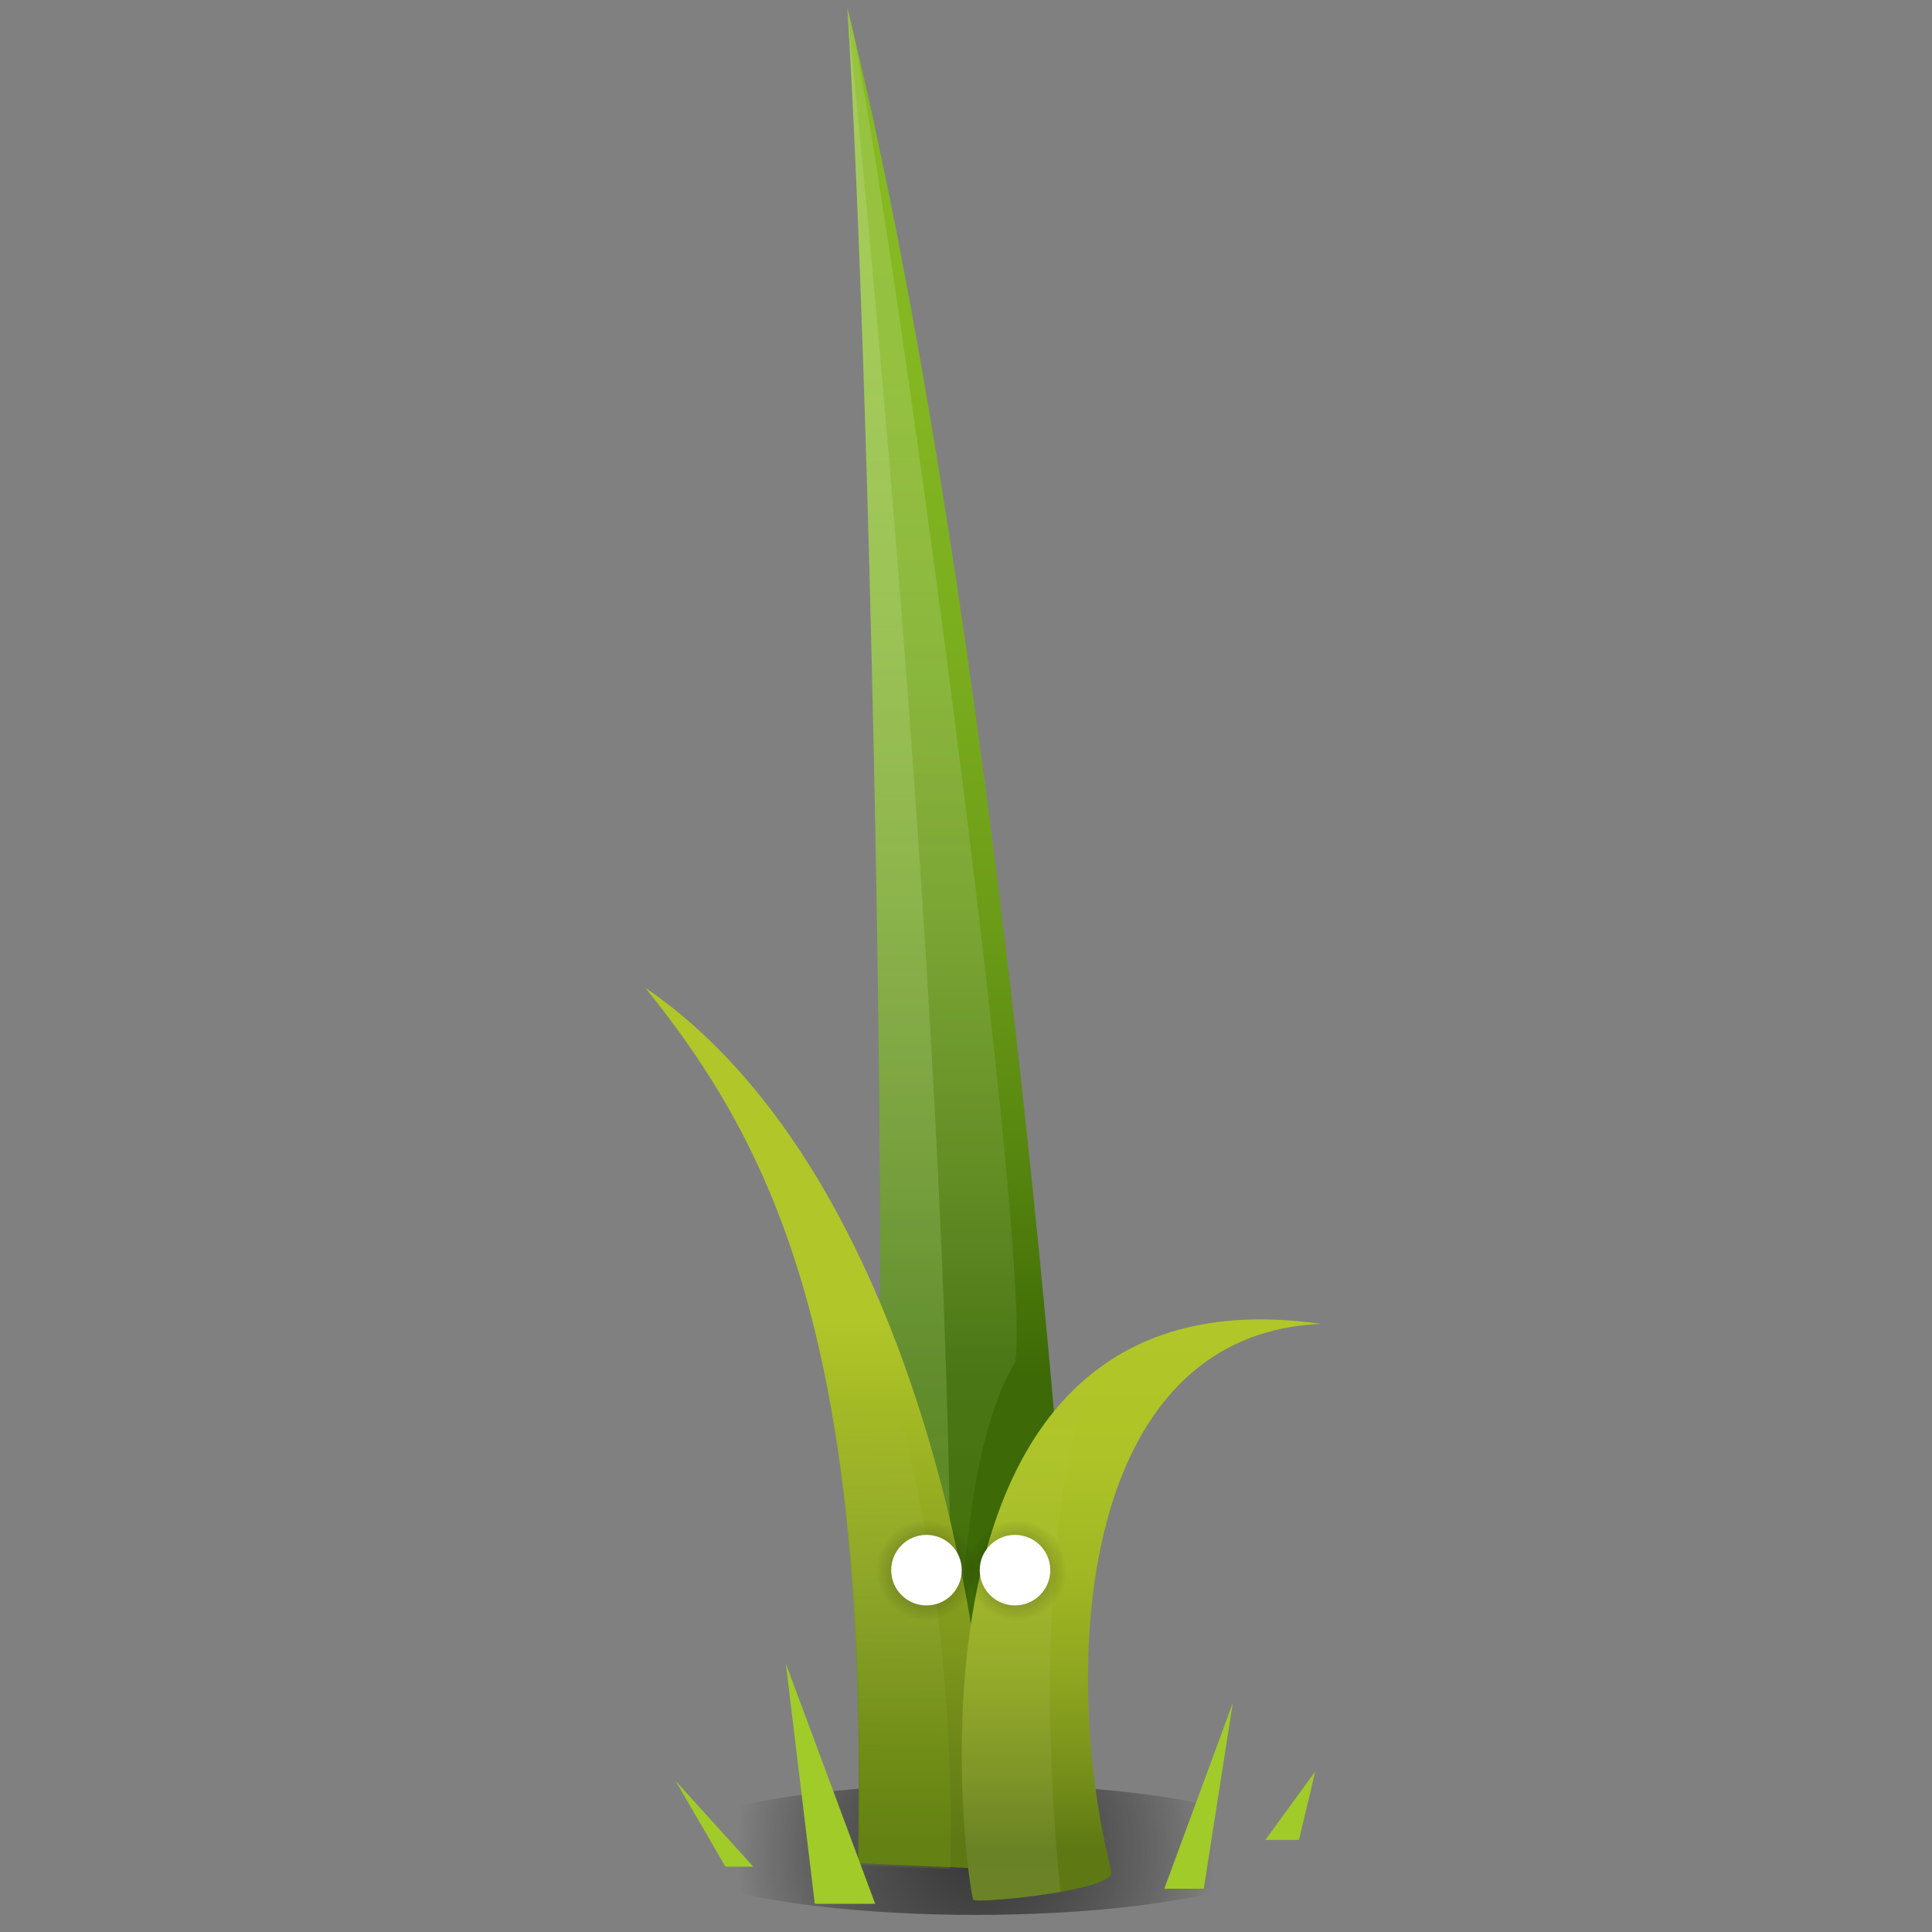 <?xml version="1.0" encoding="UTF-8"?>
<svg width="208px" height="208px" viewBox="0 0 208 208" version="1.1" xmlns="http://www.w3.org/2000/svg" xmlns:xlink="http://www.w3.org/1999/xlink">
    <rect x="0" y="0" width="208" height="208" fill="#808080" stroke="none"/>
    <!-- Generator: Sketch 61.2 (89653) - https://sketch.com -->
    <title>Slice</title>
    <desc>Created with Sketch.</desc>
    <defs>
        <radialGradient cx="50%" cy="50.06%" fx="50%" fy="50.06%" r="231.737%" gradientTransform="translate(0.5,0.501),scale(0.207,1),translate(-0.5,-0.501)" id="radialGradient-1">
            <stop stop-color="#323232" stop-opacity="0.92" offset="0%"></stop>
            <stop stop-color="#272727" stop-opacity="0.644" offset="23.6%"></stop>
            <stop stop-color="#0B0B0B" stop-opacity="0.167" offset="64.3%"></stop>
            <stop stop-color="#000000" stop-opacity="0" offset="78.5%"></stop>
        </radialGradient>
        <linearGradient x1="50%" y1="80.868%" x2="50%" y2="-3.927%" id="linearGradient-2">
            <stop stop-color="#3D6A06" offset="0%"></stop>
            <stop stop-color="#588710" offset="16%"></stop>
            <stop stop-color="#6D9D18" offset="33%"></stop>
            <stop stop-color="#7BAE1E" offset="51.3%"></stop>
            <stop stop-color="#84B721" offset="72.1%"></stop>
            <stop stop-color="#87BA22" offset="100%"></stop>
        </linearGradient>
        <linearGradient x1="50.003%" y1="100%" x2="50.003%" y2="-3.89338485e-15%" id="linearGradient-3">
            <stop stop-color="#BBE882" offset="0%"></stop>
            <stop stop-color="#BEE988" stop-opacity="0.918" offset="14.5%"></stop>
            <stop stop-color="#C8EC9A" stop-opacity="0.804" offset="34.4%"></stop>
            <stop stop-color="#D8F2B7" stop-opacity="0.672" offset="57.6%"></stop>
            <stop stop-color="#EEF9E0" stop-opacity="0.527" offset="83%"></stop>
            <stop stop-color="#FFFFFF" stop-opacity="0.43" offset="100%"></stop>
        </linearGradient>
        <linearGradient x1="49.998%" y1="96.314%" x2="49.998%" y2="6.054%" id="linearGradient-4">
            <stop stop-color="#48790B" offset="0%"></stop>
            <stop stop-color="#FFFFFF" stop-opacity="0.43" offset="82.2%"></stop>
        </linearGradient>
        <linearGradient x1="49.999%" y1="96.376%" x2="49.999%" y2="37.724%" id="linearGradient-5">
            <stop stop-color="#5E7814" offset="0%"></stop>
            <stop stop-color="#8AA21F" offset="50.9%"></stop>
            <stop stop-color="#B1C628" offset="100%"></stop>
        </linearGradient>
        <linearGradient x1="49.757%" y1="86.186%" x2="50.068%" y2="37.65%" id="linearGradient-6">
            <stop stop-color="#82AF10" offset="0%"></stop>
            <stop stop-color="#FFFFFF" stop-opacity="0" offset="82.2%"></stop>
        </linearGradient>
        <linearGradient x1="49.998%" y1="91.908%" x2="49.998%" y2="11.86%" id="linearGradient-7">
            <stop stop-color="#5E7814" offset="0%"></stop>
            <stop stop-color="#758E1A" offset="14.2%"></stop>
            <stop stop-color="#8FA620" offset="34.5%"></stop>
            <stop stop-color="#A2B824" offset="55.3%"></stop>
            <stop stop-color="#ADC327" offset="76.8%"></stop>
            <stop stop-color="#B1C628" offset="100%"></stop>
        </linearGradient>
        <linearGradient x1="49.993%" y1="97.813%" x2="49.993%" y2="-2.187%" id="linearGradient-8">
            <stop stop-color="#FFFFFF" offset="0%"></stop>
            <stop stop-color="#FFFFFF" stop-opacity="0" offset="100%"></stop>
        </linearGradient>
        <radialGradient cx="49.894%" cy="50.168%" fx="49.894%" fy="50.168%" r="50.024%" gradientTransform="translate(0.499,0.502),scale(0.92,1),translate(-0.499,-0.502)" id="radialGradient-9">
            <stop stop-color="#323232" offset="0%"></stop>
            <stop stop-color="#252525" stop-opacity="0.671" offset="29.3%"></stop>
            <stop stop-color="#040404" stop-opacity="0.07" offset="82.8%"></stop>
            <stop stop-color="#000000" stop-opacity="0" offset="89%"></stop>
        </radialGradient>
        <radialGradient cx="49.908%" cy="50.168%" fx="49.908%" fy="50.168%" r="50.024%" gradientTransform="translate(0.499,0.502),scale(0.92,1),translate(-0.499,-0.502)" id="radialGradient-10">
            <stop stop-color="#323232" offset="0%"></stop>
            <stop stop-color="#252525" stop-opacity="0.671" offset="29.3%"></stop>
            <stop stop-color="#040404" stop-opacity="0.07" offset="82.8%"></stop>
            <stop stop-color="#000000" stop-opacity="0" offset="89%"></stop>
        </radialGradient>
    </defs>
    <g id="Page-1" stroke="none" stroke-width="1" fill="none" fill-rule="evenodd">
        <g id="twig-logo" transform="translate(69, 0)" fill-rule="nonzero">
            <ellipse id="Oval" fill="url(#radialGradient-1)" cx="36.016" cy="199.12" rx="34.084" ry="7.039"></ellipse>
            <path d="M23.974,183.34 L46.724,183.34 C45.334,153.78 36.732,59.466 22.224,0.84 C24.849,41.09 27.724,174.84 23.974,183.34 L23.974,183.34 Z" id="Path" fill="url(#linearGradient-2)"></path>
            <path d="M23.974,183.597 L33.258,183.597 C34.398,116.863 22.224,1.097 22.224,1.097 C24.849,41.347 27.724,175.097 23.974,183.597 Z" id="Path" fill="url(#linearGradient-3)" opacity="0.28"></path>
            <path d="M24.814,178.318 L34.474,181.128 C34.474,181.128 33.839,157.375 40.306,146.626 C42.174,134.341 26.822,22.004 22.732,2.926 C22.562,2.226 22.395,1.529 22.224,0.841 C24.618,37.551 27.219,152.009 24.814,178.319 L24.814,178.318 Z" id="Path" fill="url(#linearGradient-4)" opacity="0.33"></path>
            <g id="Group" transform="translate(0, 106)">
                <path d="M23.35,94.59 L37.724,95.216 C38.068,67.326 27.974,19.091 0.474,0.341 C14.474,17.717 24.599,38.967 23.349,94.591 L23.35,94.59 Z" id="Path" fill="url(#linearGradient-5)"></path>
                <path d="M2.414,2.87 C15.454,19.86 24.656,41.62 23.461,94.79 L33.287,95.216 C33.632,84.486 33.881,27.906 2.415,2.87 L2.414,2.87 Z" id="Path" fill="url(#linearGradient-6)" opacity="0.17"></path>
            </g>
            <g id="Group" transform="translate(34, 142)">
                <path d="M16.662,59.528 C17.108,61.528 2.287,62.966 1.787,62.528 C1.287,62.09 -8.963,-6.347 39.225,0.528 C13.099,1.653 11.1,37.466 16.662,59.528 L16.662,59.528 Z" id="Path" fill="url(#linearGradient-7)"></path>
                <path d="M1.784,62.528 C2.07,62.778 7.041,62.415 11.161,61.683 C10.551,55.911 7.638,24.423 14.651,5.82 C-4.806,21.23 1.398,62.19 1.785,62.528 L1.784,62.528 Z" id="Path" fill="url(#linearGradient-8)" opacity="0.08"></path>
            </g>
            <g id="Group" transform="translate(24, 162)">
                <ellipse id="Oval" fill="url(#radialGradient-9)" opacity="0.47" cx="16.462" cy="7.045" rx="6.623" ry="6.096"></ellipse>
                <ellipse id="Oval" fill="url(#radialGradient-10)" opacity="0.47" cx="6.745" cy="7.045" rx="6.623" ry="6.096"></ellipse>
                <circle id="Oval" fill="#FFFFFF" cx="6.745" cy="7.044" r="3.797"></circle>
                <circle id="Oval" fill="#FFFFFF" cx="16.276" cy="7.044" r="3.797"></circle>
            </g>
            <g id="Group" transform="translate(3, 179)" fill="#A0CB29">
                <path d="M0.724,12.716 L6.099,21.966 L9.099,21.966 M15.724,25.966 L22.224,25.966 L12.6,0.09 M53.35,24.34 L57.6,24.34 L60.724,4.34 M64.224,19.09 L67.849,19.09 L69.599,11.716" id="Shape"></path>
            </g>
        </g>
    </g>
</svg>